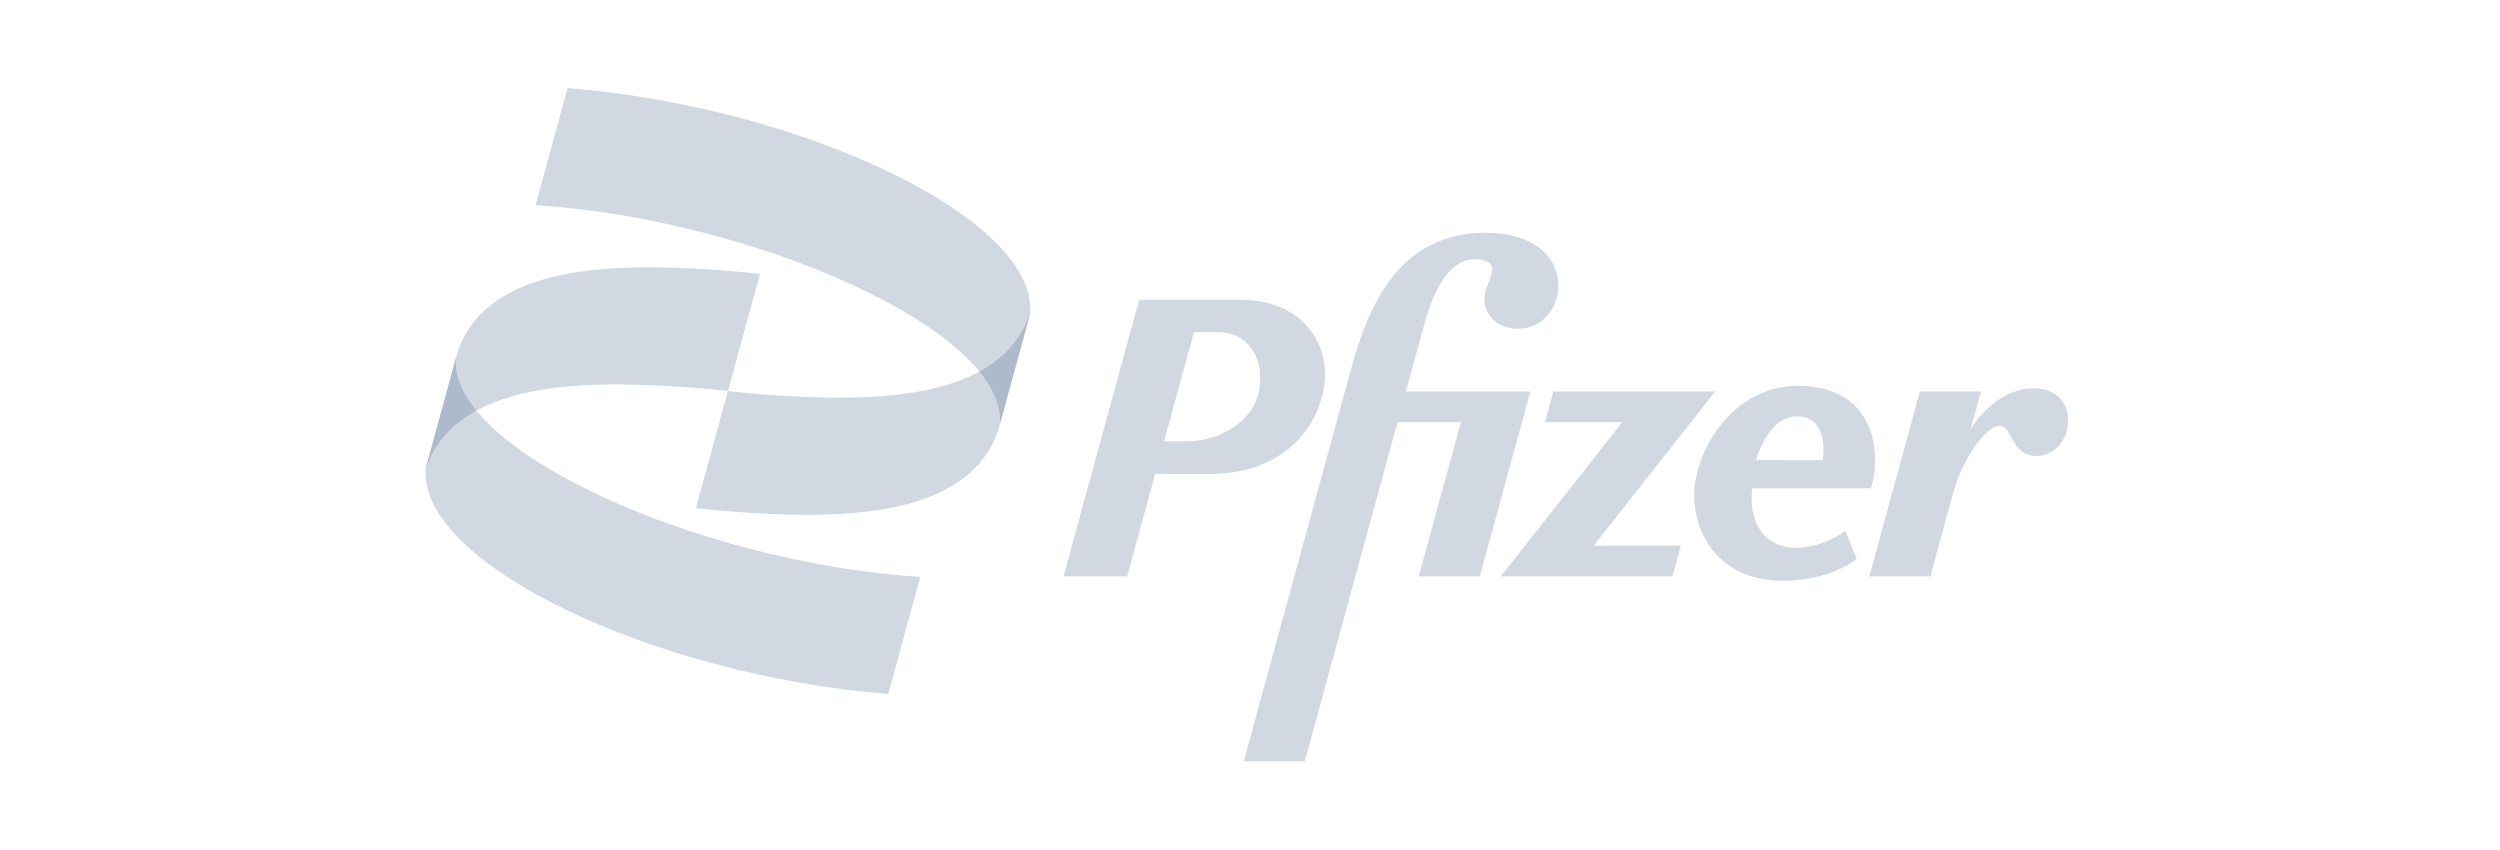<svg width="300" height="102" viewBox="0 0 300 102" fill="none" xmlns="http://www.w3.org/2000/svg">
<rect width="300" height="102" fill="white"/>
<g clip-path="url(#clip0_142_39)">
<path d="M54.723 42.893C57.051 34.382 66.747 32.356 75.674 32.106C83.012 31.9 91.195 32.87 91.195 32.87L87.35 46.927C87.35 46.927 79.168 45.956 71.829 46.162C62.902 46.412 53.206 48.438 50.878 56.949L54.723 42.893Z" fill="#1F3E72" fill-opacity="0.2"/>
<path d="M178.252 27.928C166.5 27.928 163.489 39.302 161.804 45.462L149.25 91.351H156.574L167.704 50.661H175.311L170.247 69.176H177.571L183.645 46.972H168.714C169.479 44.174 170.295 41.192 170.96 38.761C172.188 34.271 174.194 31.011 177.111 31.121C180.335 31.242 178.694 33.359 178.253 34.973C177.642 37.206 179.291 39.452 182.18 39.452C188.456 39.452 190.004 27.928 178.252 27.928ZM136.705 35.957L127.619 69.177H135.254L138.619 56.875H145.251C152.57 56.875 157.426 52.836 158.74 47.222C159.966 41.979 156.904 35.957 148.703 35.957H136.705ZM143.271 39.866H146.207C149.281 39.866 151.719 42.327 151.13 46.608C150.585 50.578 146.275 52.957 142.517 52.957H139.691L143.271 39.866ZM215.677 46.3C209.256 46.3 204.625 51.823 203.514 57.343C202.446 62.647 205.488 69.695 213.862 69.695C219.814 69.695 222.807 67.074 222.807 67.074L221.437 63.693C221.437 63.693 218.935 65.729 215.449 65.729C211.962 65.729 209.775 62.977 210.259 58.591H224.496C225.514 56.009 226.071 46.3 215.677 46.3ZM244.056 46.599C239.281 46.599 236.466 51.53 236.466 51.53L237.712 46.973H230.388L224.315 69.177H231.639C231.639 69.177 233.403 62.689 234.3 59.45C235.686 54.388 238.512 51.218 239.871 51.088C241.441 50.938 241.291 54.721 244.353 54.721C248.998 54.721 249.999 46.599 244.056 46.599ZM186.404 46.973L185.395 50.662H194.679L180.084 69.177H200.694L201.703 65.487H191.23L205.824 46.973H186.404ZM215.649 49.966C219.631 49.966 218.725 55.224 218.725 55.224L210.748 55.206C210.748 55.206 212.071 49.966 215.649 49.966ZM110.432 69.228C84.168 67.59 53.646 54.043 54.723 42.893L51.099 56.142C50 67.518 78.313 81.024 106.588 83.284L110.432 69.228Z" fill="#1F3E72" fill-opacity="0.2"/>
<path d="M119.977 50.961C117.649 59.472 107.953 61.498 99.026 61.748C91.688 61.954 83.506 60.983 83.506 60.983L87.35 46.927C87.35 46.927 95.532 47.897 102.871 47.691C111.798 47.441 121.494 45.416 123.822 36.904L119.977 50.961Z" fill="#1F3E72" fill-opacity="0.2"/>
<path d="M64.268 24.625C90.533 26.263 121.054 39.811 119.977 50.961L123.601 37.712C124.7 26.336 96.387 12.83 68.113 10.569L64.268 24.625Z" fill="#1F3E72" fill-opacity="0.2"/>
</g>
<defs>
<clipPath id="clip0_142_39">
<rect width="200" height="81.92" fill="white" transform="translate(50 10)"/>
</clipPath>
</defs>
</svg>

